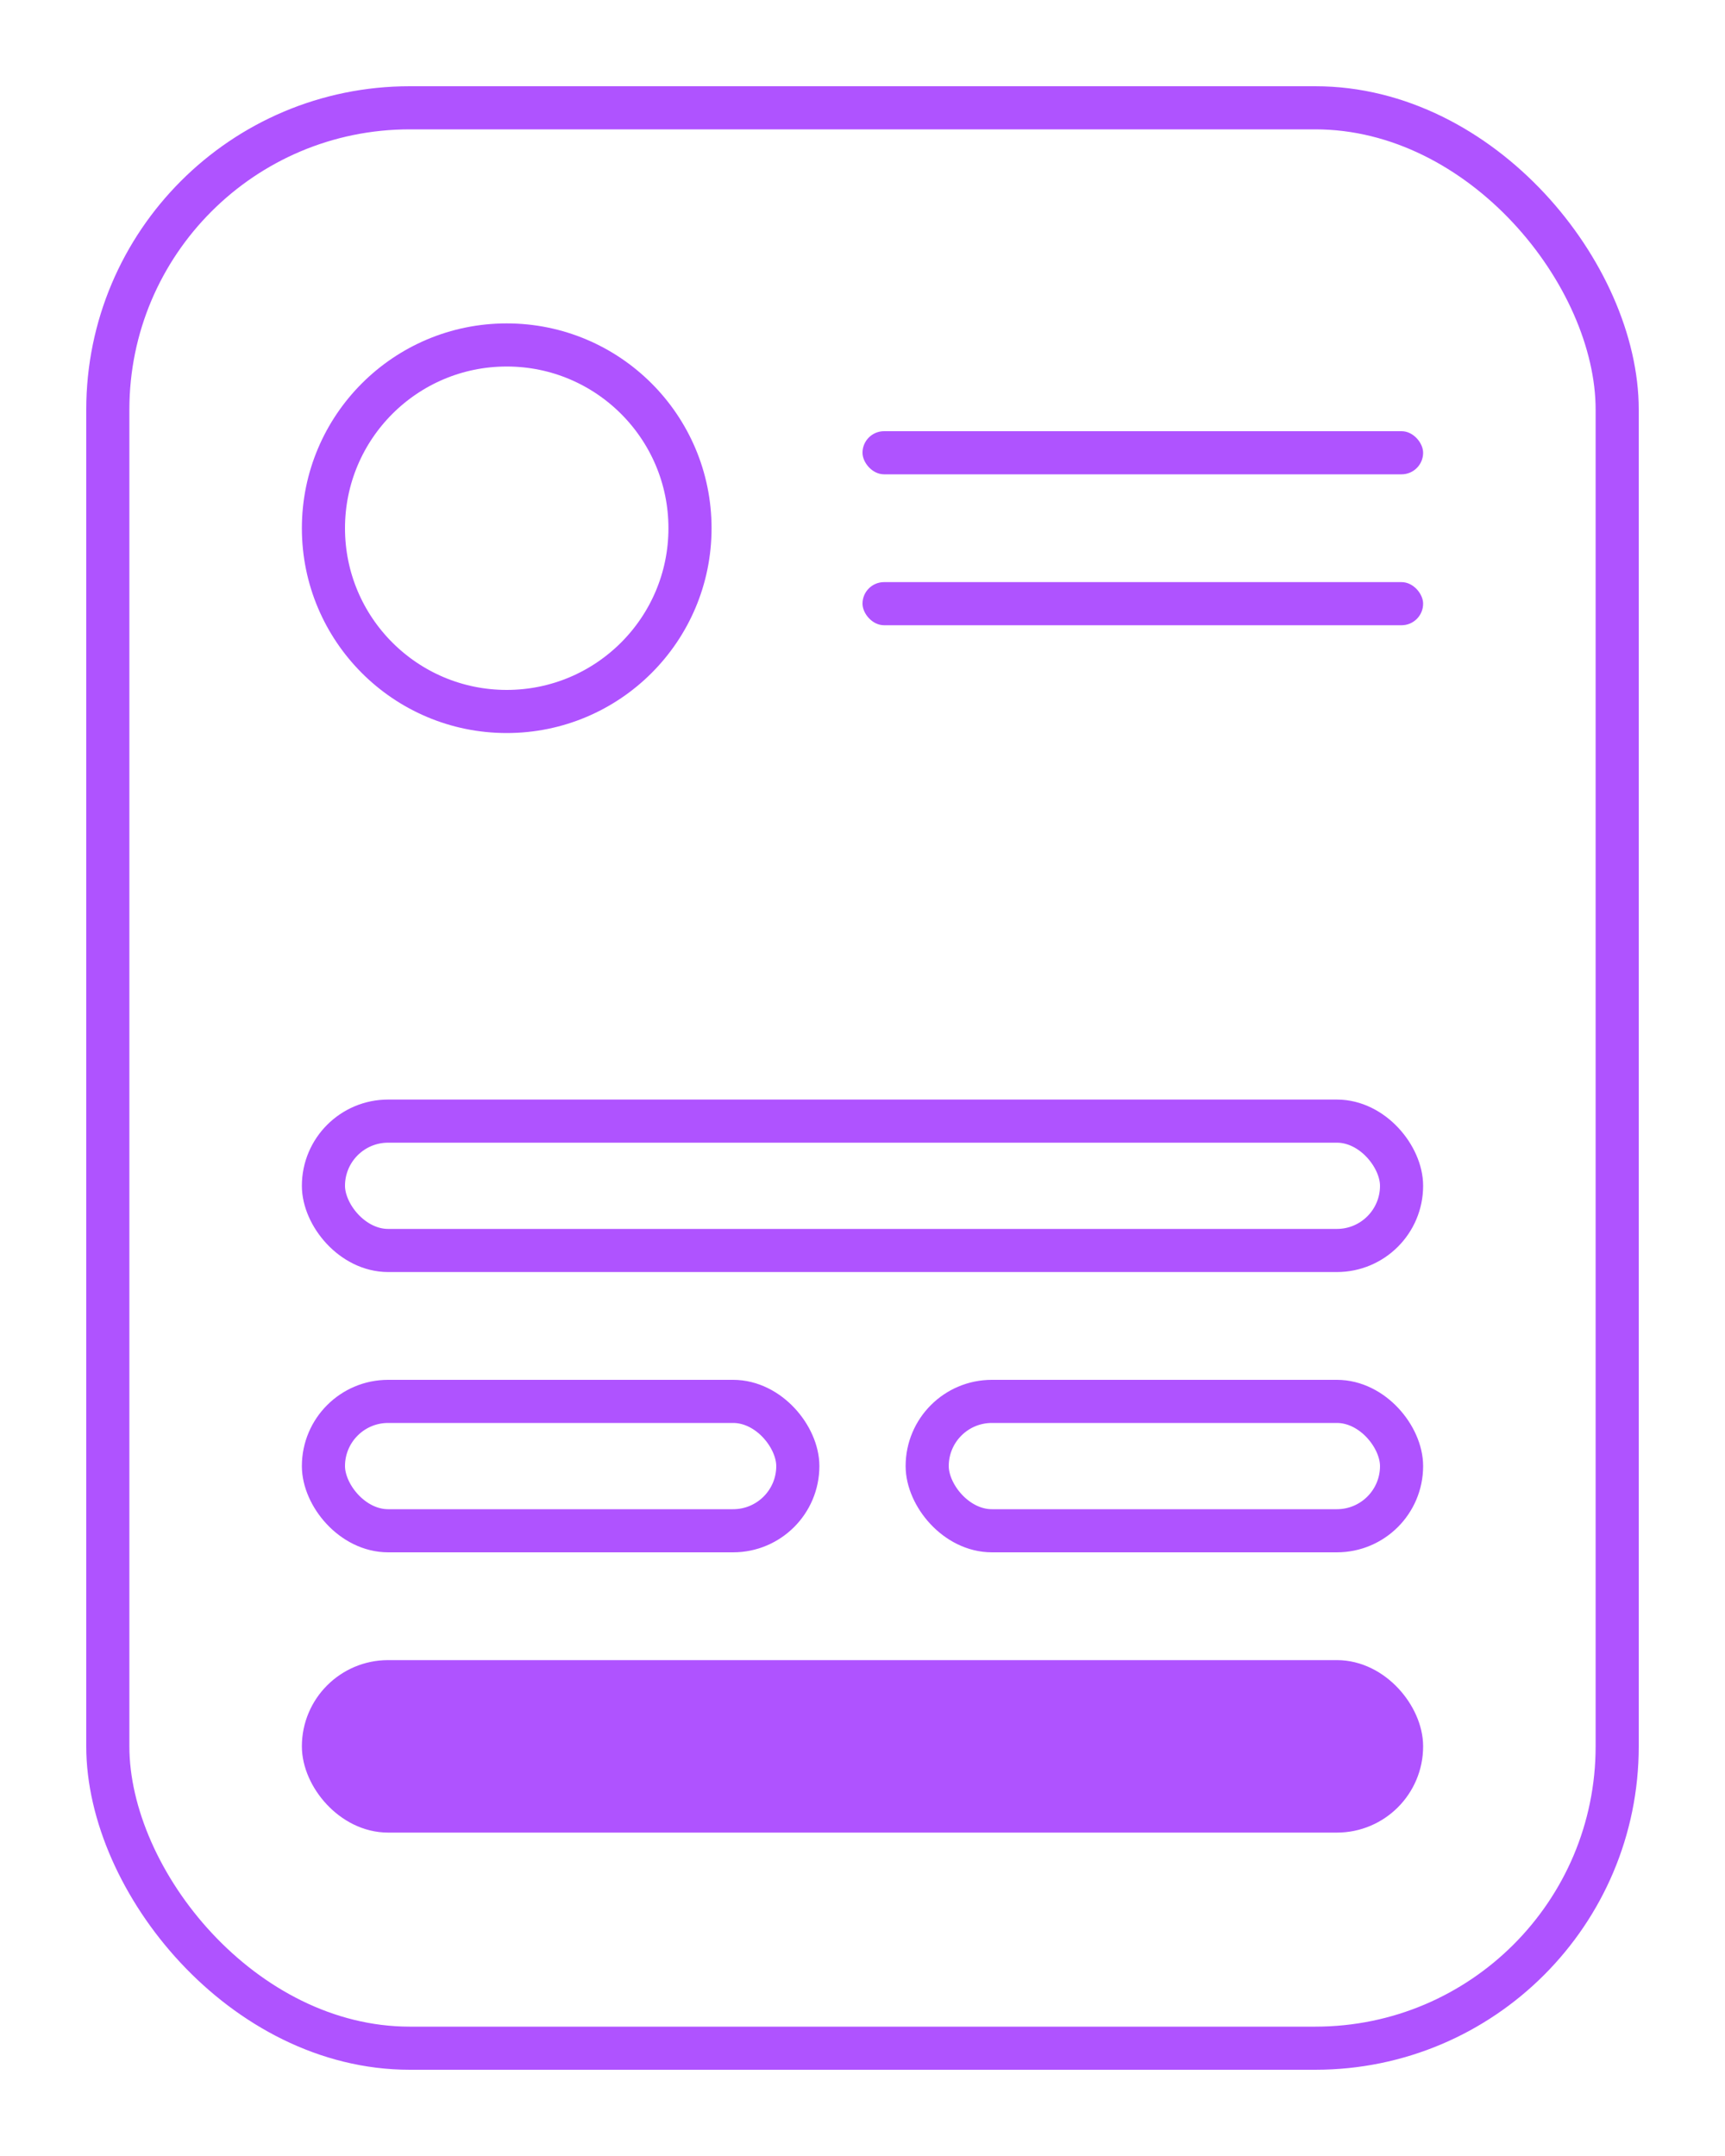 <svg xmlns="http://www.w3.org/2000/svg" width="80" height="100" viewBox="0 0 80 100">
    <g fill="none" fill-rule="evenodd" transform="translate(4 4)">
        <rect width="70" height="90" x="1" y="1" fill="#FFF" fill-opacity="0" stroke="#AF53FF" stroke-width="2" rx="14"/>
        <g transform="translate(10 11)">
            <circle cx="9.5" cy="9.5" r="8.5" fill="#FFF" fill-opacity="0" stroke="#AF53FF" stroke-width="2"/>
            <rect width="26" height="2" x="26" y="5" fill="#AF53FF" rx="1"/>
            <rect width="26" height="2" x="26" y="12" fill="#AF53FF" rx="1"/>
        </g>
        <g stroke="#AF53FF" stroke-width="2" transform="translate(10 47)">
            <rect width="50" height="6" x="1" y="1" fill="#FFF" fill-opacity="0" rx="3"/>
            <rect width="22" height="6" x="29" y="14" fill="#FFF" fill-opacity="0" rx="3"/>
            <rect width="50" height="6" x="1" y="27" fill="#AF53FF" rx="3"/>
            <rect width="22" height="6" x="1" y="14" fill="#FFF" fill-opacity="0" rx="3"/>
        </g>
    </g>
</svg>
